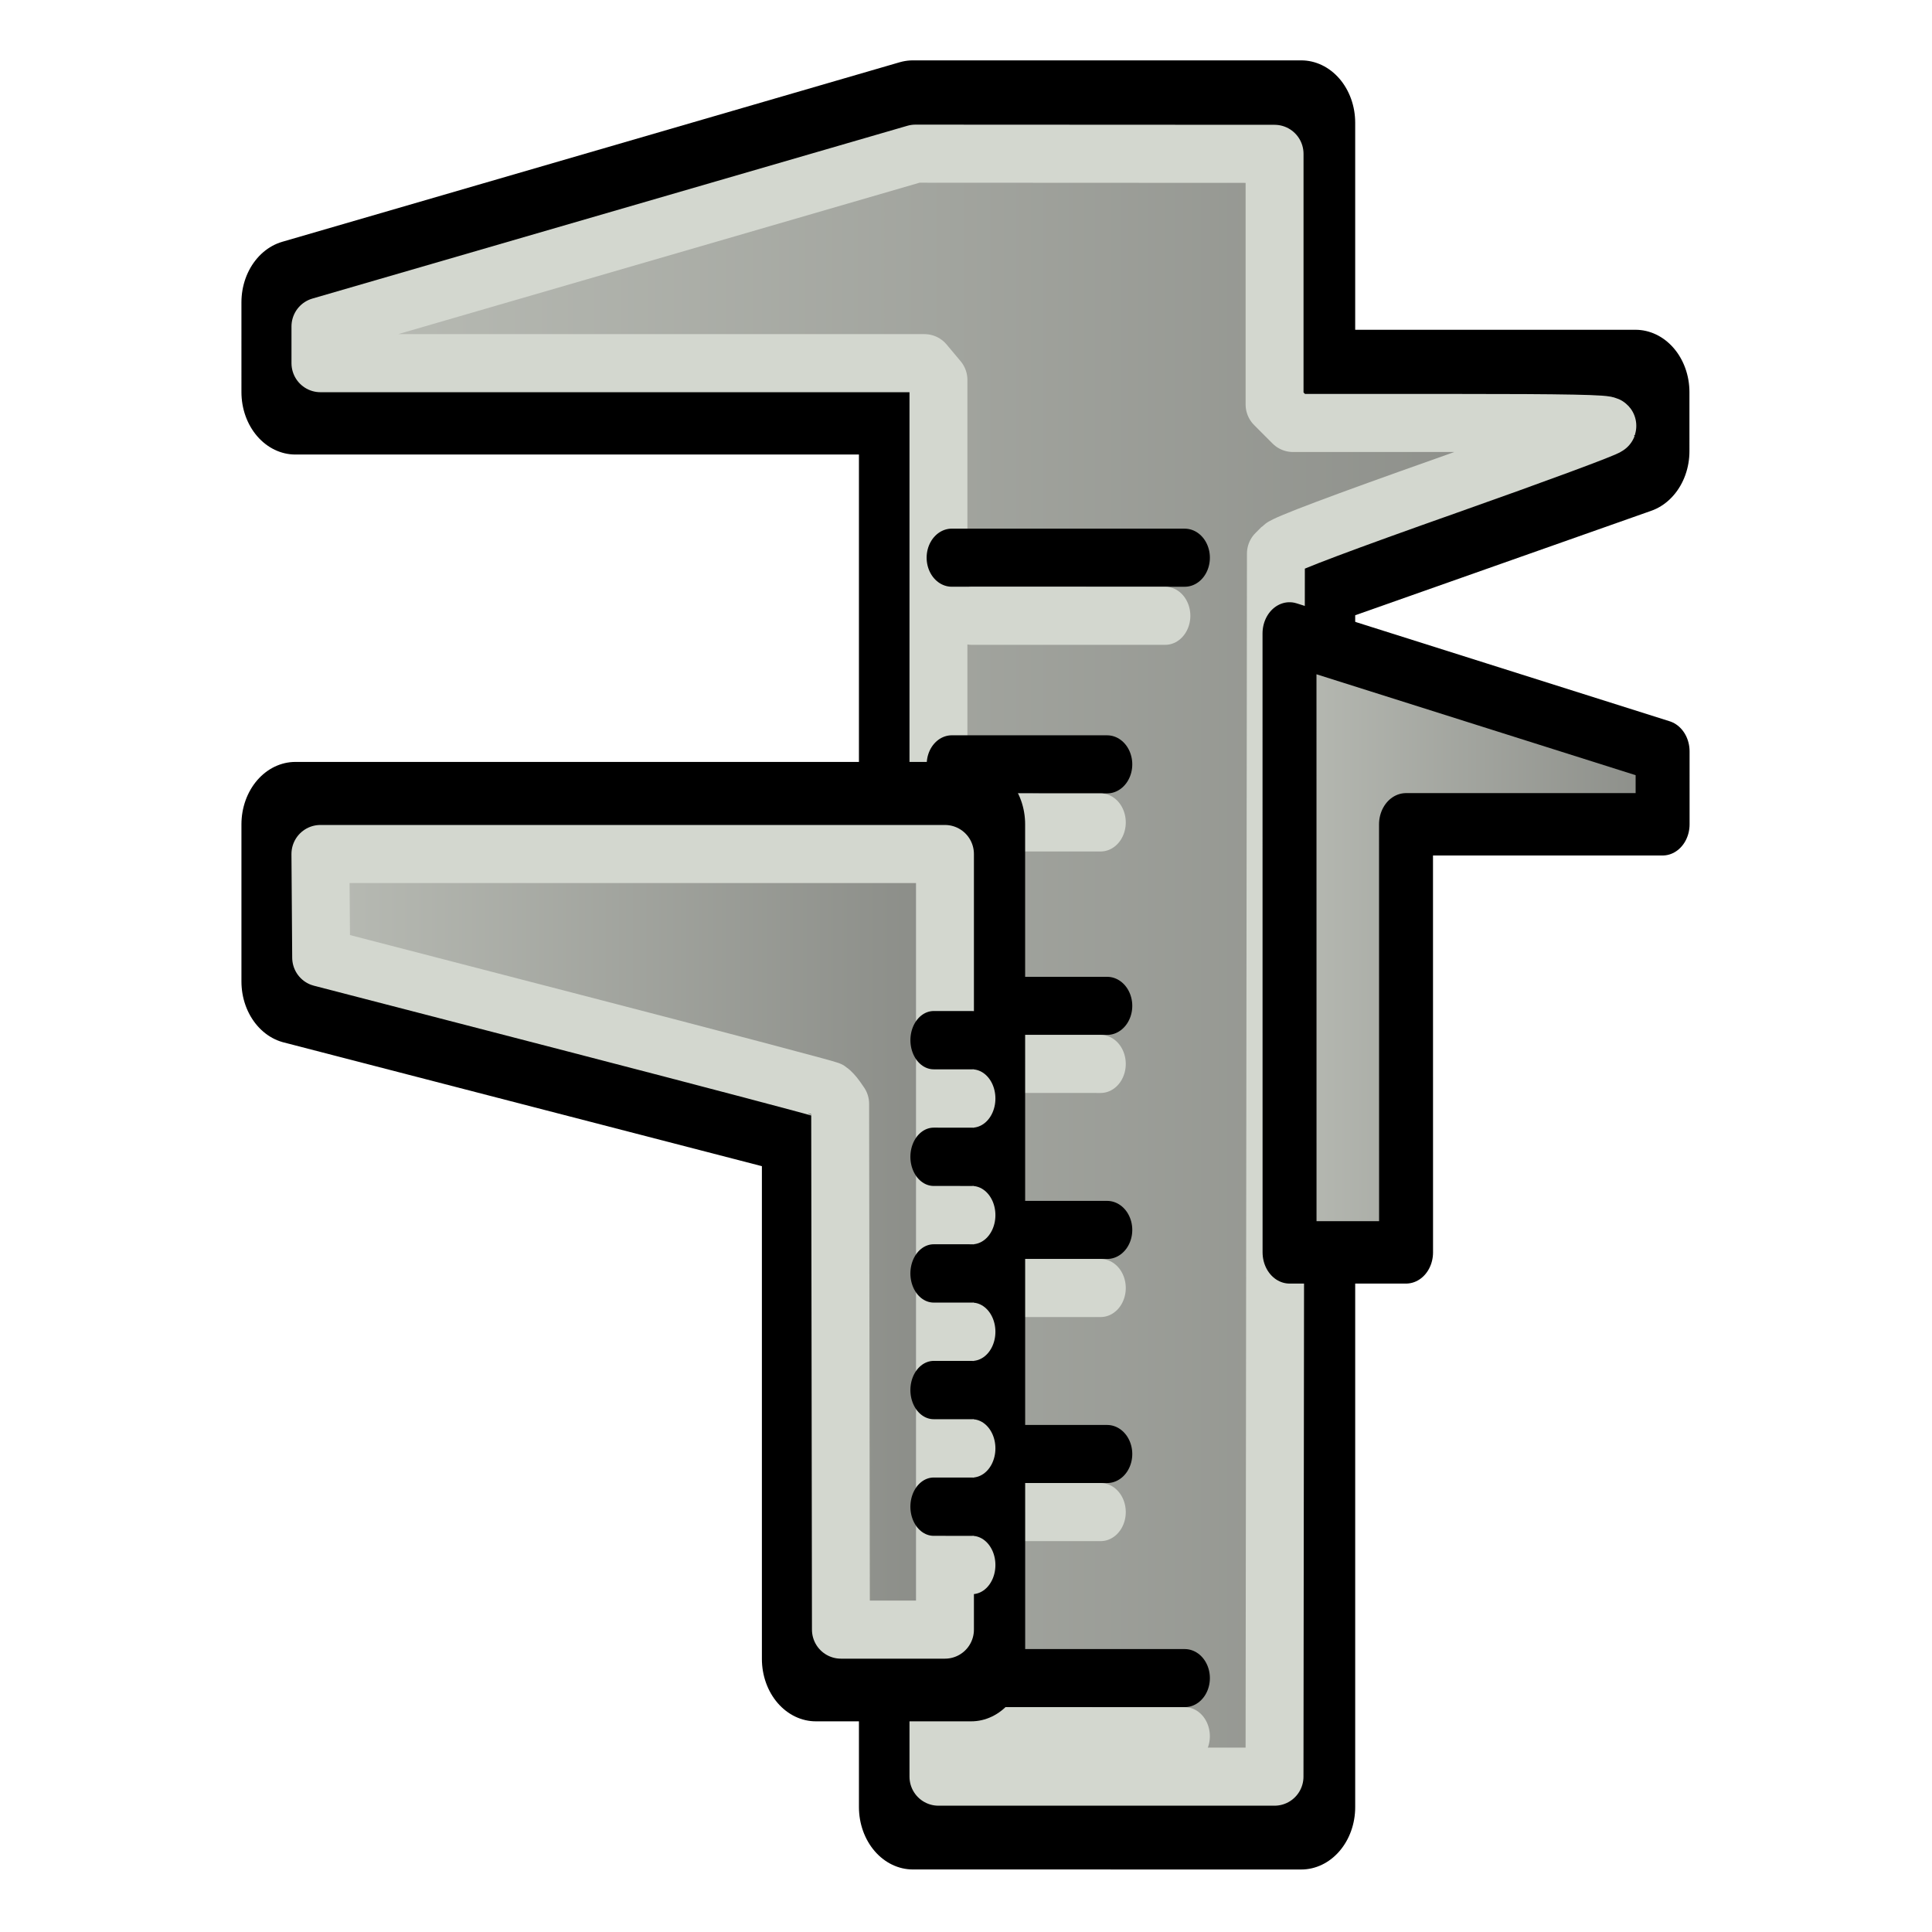 <?xml version="1.0" encoding="UTF-8" standalone="no"?>
<!-- Created with Inkscape (http://www.inkscape.org/) -->

<svg
   width="64"
   height="64"
   id="svg2869"
   version="1.1"
   viewBox="0 0 64 64"
   sodipodi:docname="umf-measurement.svg"
   inkscape:version="1.3.2 (091e20e, 2023-11-25, custom)"
   xmlns:inkscape="http://www.inkscape.org/namespaces/inkscape"
   xmlns:sodipodi="http://sodipodi.sourceforge.net/DTD/sodipodi-0.dtd"
   xmlns:xlink="http://www.w3.org/1999/xlink"
   xmlns="http://www.w3.org/2000/svg"
   xmlns:svg="http://www.w3.org/2000/svg"
   xmlns:rdf="http://www.w3.org/1999/02/22-rdf-syntax-ns#"
   xmlns:cc="http://creativecommons.org/ns#"
   xmlns:dc="http://purl.org/dc/elements/1.1/">
  <sodipodi:namedview
     id="namedview1"
     pagecolor="#ffffff"
     bordercolor="#000000"
     borderopacity="0.25"
     inkscape:showpageshadow="2"
     inkscape:pageopacity="0.0"
     inkscape:pagecheckerboard="0"
     inkscape:deskcolor="#d1d1d1"
     inkscape:zoom="10.683318"
     inkscape:cx="13.666167"
     inkscape:cy="30.842479"
     inkscape:window-width="1600"
     inkscape:window-height="837"
     inkscape:window-x="-8"
     inkscape:window-y="-8"
     inkscape:window-maximized="1"
     inkscape:current-layer="layer3" />
  <defs
     id="defs2871">
    <linearGradient
       id="linearGradient45"
       inkscape:collect="always">
      <stop
         style="stop-color:#babdb6;stop-opacity:1;"
         offset="0"
         id="stop45" />
      <stop
         style="stop-color:#888a85;stop-opacity:1;"
         offset="1"
         id="stop46" />
    </linearGradient>
    <linearGradient
       id="linearGradient41"
       inkscape:collect="always">
      <stop
         style="stop-color:#babdb6;stop-opacity:1;"
         offset="0"
         id="stop41" />
      <stop
         style="stop-color:#888a85;stop-opacity:1;"
         offset="1"
         id="stop42" />
    </linearGradient>
    <linearGradient
       id="linearGradient36"
       inkscape:collect="always">
      <stop
         style="stop-color:#babdb6;stop-opacity:1;"
         offset="0"
         id="stop36" />
      <stop
         style="stop-color:#888a85;stop-opacity:1;"
         offset="1"
         id="stop37" />
    </linearGradient>
    <linearGradient
       id="linearGradient10">
      <stop
         style="stop-color:#babdb6;stop-opacity:1"
         offset="0"
         id="stop10" />
      <stop
         style="stop-color:#888a85;stop-opacity:1"
         offset="1"
         id="stop11" />
    </linearGradient>
    <linearGradient
       id="linearGradient5">
      <stop
         style="stop-color:#ef2929;stop-opacity:1;"
         offset="0"
         id="stop19" />
      <stop
         style="stop-color:#ef2929;stop-opacity:0;"
         offset="1"
         id="stop20" />
    </linearGradient>
    <linearGradient
       id="swatch18">
      <stop
         style="stop-color:#ef2929;stop-opacity:1;"
         offset="0"
         id="stop18" />
    </linearGradient>
    <linearGradient
       id="swatch15">
      <stop
         style="stop-color:#3d0000;stop-opacity:1;"
         offset="0"
         id="stop15" />
    </linearGradient>
    <linearGradient
       id="linearGradient5-1">
      <stop
         style="stop-color:#ef2929;stop-opacity:1;"
         offset="0"
         id="stop5" />
      <stop
         style="stop-color:#ef2929;stop-opacity:0;"
         offset="1"
         id="stop6" />
    </linearGradient>
    <linearGradient
       id="linearGradient3836-9">
      <stop
         style="stop-color:#a40000;stop-opacity:1"
         offset="0"
         id="stop3838-8" />
      <stop
         style="stop-color:#ef2929;stop-opacity:1"
         offset="1"
         id="stop3840-1" />
    </linearGradient>
    <linearGradient
       xlink:href="#linearGradient10"
       id="linearGradient11"
       x1="12.375"
       y1="23.75"
       x2="64"
       y2="28.5"
       gradientUnits="userSpaceOnUse" />
    <linearGradient
       inkscape:collect="always"
       xlink:href="#linearGradient36"
       id="linearGradient37"
       x1="8.734"
       y1="41.535"
       x2="32.301"
       y2="41.535"
       gradientUnits="userSpaceOnUse" />
    <linearGradient
       inkscape:collect="always"
       xlink:href="#linearGradient41"
       id="linearGradient42"
       x1="8.735"
       y1="32.009"
       x2="55.148"
       y2="32.009"
       gradientUnits="userSpaceOnUse" />
    <linearGradient
       inkscape:collect="always"
       xlink:href="#linearGradient45"
       id="linearGradient46"
       x1="44.751"
       y1="31.242"
       x2="61.753"
       y2="31.242"
       gradientUnits="userSpaceOnUse"
       gradientTransform="matrix(1,0,0,1,1.076,4.1257869e-5)" />
  </defs>
  <g
     id="layer3"
     style="display:inline"
     transform="matrix(0.832,0,0,0.962,3.694,1.18)">
    <g
       id="g34"
       style="display:inline">
      <path
         id="path4498"
         d="M 31.907,61 V 12.277 l -24.586,1e-6 -2.904e-4,-3.094 24.585,-6.183 h 8.71e-4 15.463 v 9.277 h 13.308 l 2.89e-4,2.031 -13.308,4.061 v 42.632 z"
         style="display:inline;fill:#d3d7cf;fill-rule:evenodd;stroke:#000000;stroke-width:4.296;stroke-linecap:round;stroke-linejoin:round;stroke-dasharray:none;stroke-opacity:1" />
      <path
         style="display:inline;fill:url(#linearGradient42);fill-opacity:1;stroke:#d3d7cf;stroke-width:2;stroke-linecap:butt;stroke-linejoin:round;stroke-dasharray:none;stroke-opacity:1;paint-order:normal"
         d="M 31.076,35.904 V 11.855 L 30.834,11.567 30.592,11.279 H 20.163 9.735 l 5.02e-5,-0.632 5.03e-5,-0.632 10.273,-2.975 10.273,-2.975 6.201,0.003 6.201,0.003 V 8.387 12.702 l 0.318,0.318 0.318,0.318 h 5.446 c 4.026,0 5.437,0.028 5.411,0.106 -0.019,0.059 -2.511,0.979 -5.537,2.045 -3.624,1.277 -5.571,2.008 -5.706,2.143 l -0.204,0.204 -0.024,21.058 -0.024,21.058 H 36.879 31.076 Z"
         id="path33"
         transform="matrix(1.153,0,0,1,-2.906,7.583095e-5)" />
      <path
         id="path6"
         d="m 32.154,5 h 13.215 v 9.277 h 8.557 l -8.557,2.611 V 59 H 33.906 V 10.277 H 11.164 Z"
         style="display:none;fill:url(#linearGradient11);fill-rule:evenodd;stroke:#d3d7cf;stroke-width:2;stroke-linecap:round;stroke-linejoin:round;stroke-dasharray:none;stroke-opacity:1" />
      <g
         id="g33"
         style="display:inline;stroke:#000000">
        <path
           id="path4504"
           d="m 33.454,17.977 9.278,8.71e-4"
           style="display:inline;fill:none;fill-rule:evenodd;stroke:#000000;stroke-width:2;stroke-linecap:round;stroke-linejoin:round;stroke-dasharray:none;stroke-opacity:1" />
        <path
           id="path1"
           d="m 33.457,48.841 6.185,5.81e-4"
           style="fill:none;fill-rule:evenodd;stroke:#000000;stroke-width:2;stroke-linecap:round;stroke-linejoin:round;stroke-dasharray:none;stroke-opacity:1" />
        <path
           id="path2"
           d="m 33.457,41.125 6.185,5.81e-4"
           style="fill:none;fill-rule:evenodd;stroke:#000000;stroke-width:2;stroke-linecap:round;stroke-linejoin:round;stroke-dasharray:none;stroke-opacity:1" />
        <path
           id="path3"
           d="m 33.457,33.409 6.185,5.81e-4"
           style="fill:none;fill-rule:evenodd;stroke:#000000;stroke-width:2;stroke-linecap:round;stroke-linejoin:round;stroke-dasharray:none;stroke-opacity:1" />
        <path
           id="path4"
           d="m 33.457,25.093 6.185,5.8e-4"
           style="fill:none;fill-rule:evenodd;stroke:#000000;stroke-width:2;stroke-linecap:round;stroke-linejoin:round;stroke-dasharray:none;stroke-opacity:1" />
        <path
           id="path5"
           d="m 33.454,56.558 9.278,8.72e-4"
           style="display:inline;fill:none;fill-rule:evenodd;stroke:#000000;stroke-width:2;stroke-linecap:round;stroke-linejoin:round;stroke-dasharray:none;stroke-opacity:1" />
      </g>
      <g
         id="g32"
         style="display:inline">
        <path
           id="path11"
           d="m 34.23,19.977 7.724,8.71e-4"
           style="display:inline;fill:none;fill-rule:evenodd;stroke:#d3d7cf;stroke-width:2;stroke-linecap:round;stroke-linejoin:round;stroke-dasharray:none;stroke-opacity:1" />
        <path
           id="path12"
           d="m 34.233,50.841 5.15,5.81e-4"
           style="fill:none;fill-rule:evenodd;stroke:#d3d7cf;stroke-width:2;stroke-linecap:round;stroke-linejoin:round;stroke-dasharray:none;stroke-opacity:1" />
        <path
           id="path13"
           d="m 34.233,43.125 5.15,5.81e-4"
           style="fill:none;fill-rule:evenodd;stroke:#d3d7cf;stroke-width:2;stroke-linecap:round;stroke-linejoin:round;stroke-dasharray:none;stroke-opacity:1" />
        <path
           id="path14"
           d="m 34.233,35.409 5.15,5.81e-4"
           style="display:inline;fill:none;fill-rule:evenodd;stroke:#d3d7cf;stroke-width:2;stroke-linecap:round;stroke-linejoin:round;stroke-dasharray:none;stroke-opacity:1" />
        <path
           id="path15"
           d="m 34.233,27.093 5.15,5.8e-4"
           style="display:inline;fill:none;fill-rule:evenodd;stroke:#d3d7cf;stroke-width:2;stroke-linecap:round;stroke-linejoin:round;stroke-dasharray:none;stroke-opacity:1" />
        <path
           id="path16"
           d="m 34.23,58.558 8.501,8.72e-4"
           style="display:inline;fill:none;fill-rule:evenodd;stroke:#d3d7cf;stroke-width:2;stroke-linecap:round;stroke-linejoin:round;stroke-dasharray:none;stroke-opacity:1" />
      </g>
    </g>
    <path
       id="path4502"
       d="m 46.902,20.585 14.855,4.062 2.9e-4,2.511 H 51.541 l 0.002,14.741 h -4.639 z"
       style="display:inline;fill:url(#linearGradient46);fill-rule:evenodd;stroke:#000000;stroke-width:2.148;stroke-linecap:round;stroke-linejoin:round;stroke-dasharray:none;stroke-opacity:1" />
    <g
       id="g31"
       style="display:inline">
      <path
         id="path4500"
         d="M 7.321,27.158 H 34.228 l 0.002,28.741 H 28.043 V 37.21 L 7.321,32.572 Z"
         style="display:inline;fill:#d3d7cf;fill-opacity:1;fill-rule:evenodd;stroke:#000000;stroke-width:4.296;stroke-linecap:round;stroke-linejoin:round;stroke-dasharray:none;stroke-opacity:1" />
      <g
         id="g2"
         transform="matrix(0.928,0,0,1.004,3.804,-0.169)"
         style="display:inline">
        <path
           id="path19"
           d="m 31.176,48.622 1.648,5.8e-4"
           style="fill:none;fill-rule:evenodd;stroke:#d3d7cf;stroke-width:2;stroke-linecap:round;stroke-linejoin:miter;stroke-dasharray:none;stroke-opacity:1" />
        <path
           id="path21"
           d="m 31.176,44.622 1.648,5.8e-4"
           style="fill:none;fill-rule:evenodd;stroke:#d3d7cf;stroke-width:2;stroke-linecap:round;stroke-linejoin:miter;stroke-dasharray:none;stroke-opacity:1"
           inkscape:label="path21" />
        <path
           id="path23"
           d="m 31.176,40.622 1.648,5.8e-4"
           style="fill:none;fill-rule:evenodd;stroke:#d3d7cf;stroke-width:2;stroke-linecap:round;stroke-linejoin:miter;stroke-dasharray:none;stroke-opacity:1" />
        <path
           id="path25"
           d="m 31.176,52.622 1.648,5.8e-4"
           style="fill:none;fill-rule:evenodd;stroke:#d3d7cf;stroke-width:2;stroke-linecap:round;stroke-linejoin:miter;stroke-dasharray:none;stroke-opacity:1" />
        <path
           id="path27"
           d="m 31.176,36.622 1.648,5.8e-4"
           style="fill:none;fill-rule:evenodd;stroke:#d3d7cf;stroke-width:2;stroke-linecap:round;stroke-linejoin:miter;stroke-dasharray:none;stroke-opacity:1" />
      </g>
      <path
         style="display:inline;fill:url(#linearGradient37);stroke:#d3d7cf;stroke-width:2;stroke-linecap:square;stroke-linejoin:round;stroke-dasharray:none;stroke-opacity:1;paint-order:normal"
         d="m 27.695,45.837 -0.013,-9.053 -0.136,-0.195 c -0.075,-0.107 -0.187,-0.228 -0.25,-0.268 -0.063,-0.04 -4.034,-1.085 -8.825,-2.323 L 9.76,31.748 9.747,29.964 9.734,28.181 H 20.517 31.301 V 41.535 54.889 H 29.504 27.708 Z"
         id="path31"
         transform="matrix(1.153,0,0,1,-2.906,7.583095e-5)" />
      <path
         id="path7"
         d="M 9.32,30 H 32.229 l 0.002,24.742 h -2.188 V 36.449 L 9.32,31.813 Z"
         style="display:none;fill:#888a85;fill-rule:evenodd;stroke:#d3d7cf;stroke-width:2;stroke-linecap:round;stroke-linejoin:round;stroke-dasharray:none;stroke-opacity:1" />
      <g
         id="g3"
         transform="matrix(0.928,0,0,1.004,3.804,-0.169)"
         style="display:inline;stroke:#000000">
        <path
           id="path18"
           d="m 31.176,46.622 1.648,5.8e-4"
           style="display:inline;fill:none;fill-rule:evenodd;stroke:#000000;stroke-width:2;stroke-linecap:round;stroke-linejoin:miter;stroke-dasharray:none;stroke-opacity:1" />
        <path
           id="path20"
           d="m 31.176,42.622 1.648,5.8e-4"
           style="display:inline;fill:none;fill-rule:evenodd;stroke:#000000;stroke-width:2;stroke-linecap:round;stroke-linejoin:miter;stroke-dasharray:none;stroke-opacity:1" />
        <path
           id="path22"
           d="m 31.176,38.622 1.648,5.8e-4"
           style="display:inline;fill:none;fill-rule:evenodd;stroke:#000000;stroke-width:2;stroke-linecap:round;stroke-linejoin:miter;stroke-dasharray:none;stroke-opacity:1" />
        <path
           id="path24"
           d="m 31.176,50.622 1.648,5.8e-4"
           style="display:inline;fill:none;fill-rule:evenodd;stroke:#000000;stroke-width:2;stroke-linecap:round;stroke-linejoin:miter;stroke-dasharray:none;stroke-opacity:1" />
        <path
           id="path26"
           d="m 31.177,34.622 1.648,5.8e-4"
           style="display:inline;fill:none;fill-rule:evenodd;stroke:#000000;stroke-width:2;stroke-linecap:round;stroke-linejoin:miter;stroke-dasharray:none;stroke-opacity:1" />
      </g>
    </g>
  </g>
</svg>
